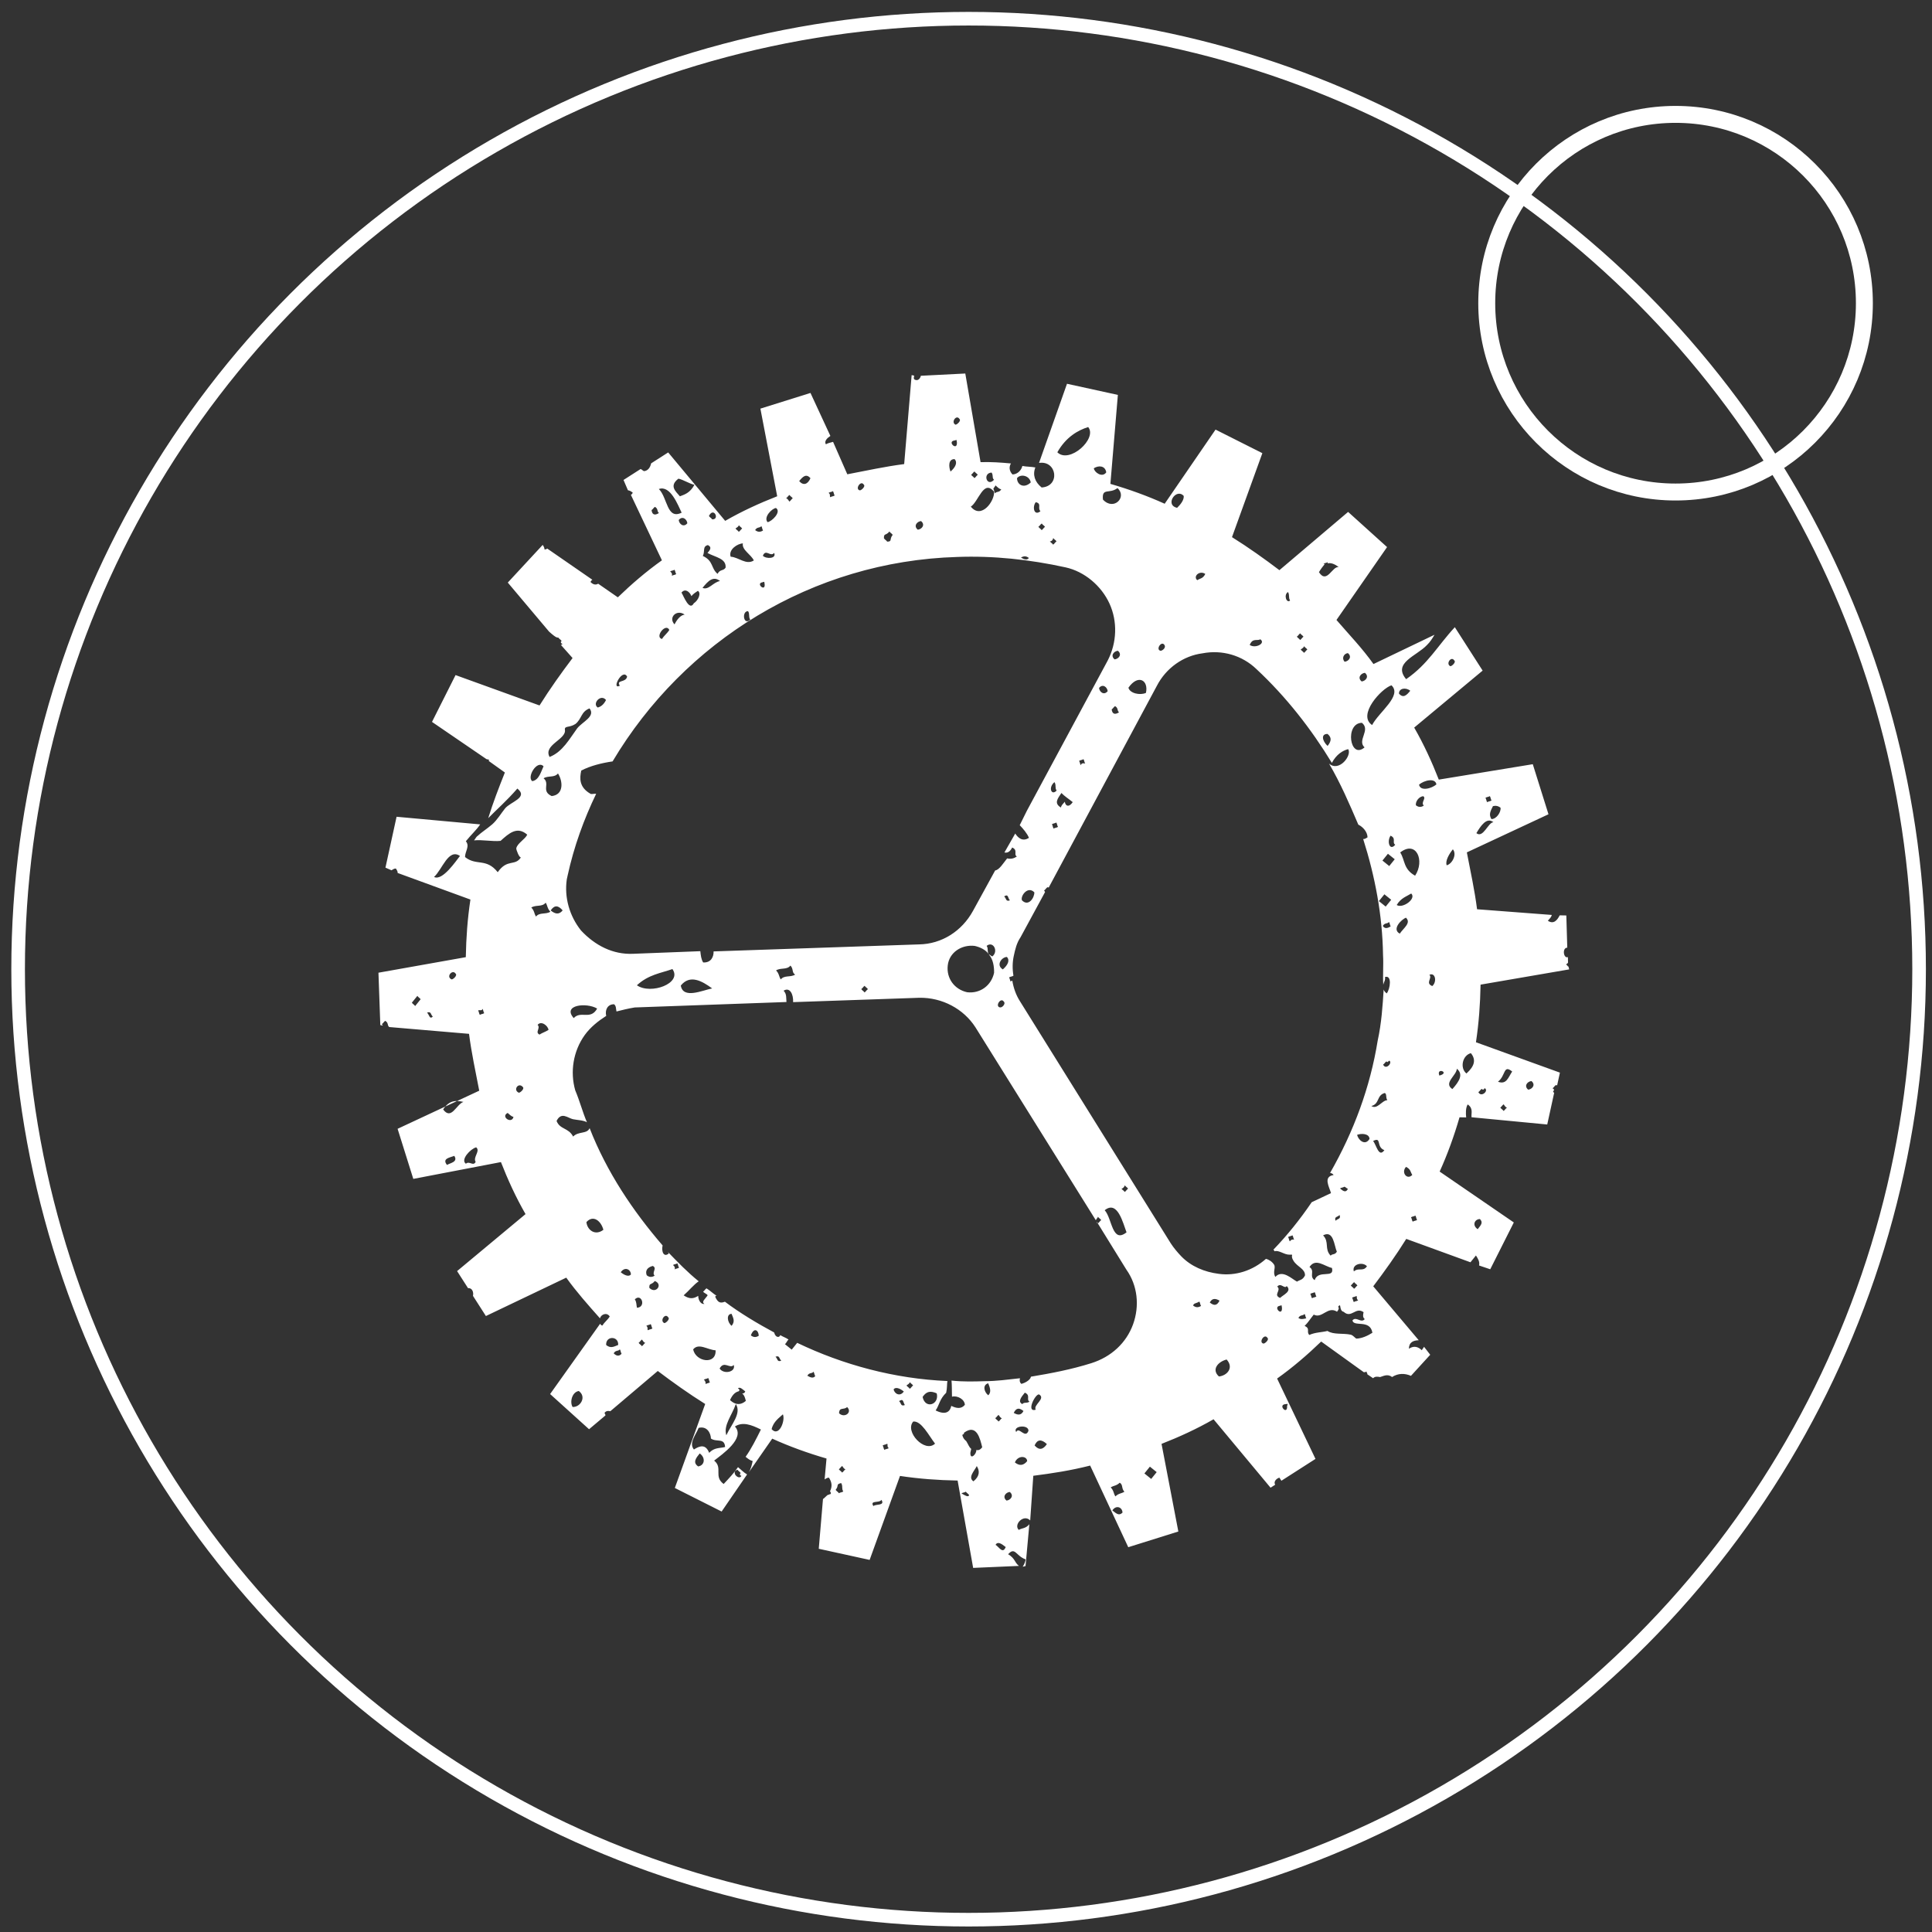 <svg width="142" height="142" viewBox="0 0 142 142" fill="none" xmlns="http://www.w3.org/2000/svg">
<rect x="0" y="0" width="142" height="142" fill="#333333" stroke="none"/>
<circle cx="123.152" cy="22.285" r="13.878" stroke="white" stroke-width="1.245"/>
<path d="M41.04 46.864C41.113 46.978 41.207 46.998 41.28 47.112C41.166 47.185 41.239 47.299 41.332 47.32C41.332 47.32 41.312 47.413 41.218 47.393L42.083 48.365C41.256 49.458 40.409 50.644 39.655 51.85L33.483 49.618L31.751 53.059L35.756 55.796L35.943 55.837L35.922 55.931L37.108 56.778C36.676 57.858 36.223 59.033 35.884 60.134C36.515 59.488 37.239 58.863 38.025 57.958C38.858 58.63 37.52 58.925 37.117 59.424C36.848 59.757 36.538 60.277 36.176 60.59C35.814 60.902 35.358 61.194 35.11 61.434C34.996 61.507 34.976 61.6 34.841 61.767C35.443 61.702 36.191 61.866 36.792 61.802C37.403 61.25 38.013 60.698 38.752 61.349C38.577 61.702 38.028 61.974 37.946 62.348C37.926 62.441 38.177 63.084 38.291 63.011C37.847 63.697 37.295 63.087 36.582 64.106C35.738 63.04 35.014 63.665 34.181 62.993C34.169 62.599 34.552 62.193 34.239 61.831C34.643 61.331 35.005 61.019 35.294 60.592L29.148 60.031L28.33 63.77L28.777 63.966C28.891 63.893 29.005 63.82 29.099 63.84C29.172 63.954 29.245 64.068 29.224 64.161L34.575 66.116C34.362 67.538 34.263 68.888 34.236 70.351L27.816 71.493L27.953 75.343L28.14 75.384L28.067 75.27C28.181 75.197 28.201 75.103 28.315 75.03C28.575 75.185 28.441 75.352 28.607 75.486L34.473 75.986C34.654 77.397 34.949 78.734 35.223 80.165L29.223 82.966L30.377 86.647L36.818 85.412C37.32 86.697 37.916 88.003 38.626 89.235L33.596 93.424L34.399 94.677C34.7 94.645 34.825 94.966 34.764 95.246L35.713 96.727L41.619 93.906C42.37 94.952 43.234 95.924 44.099 96.897C44.16 96.617 44.596 96.418 44.815 96.76C44.66 97.02 44.432 97.166 44.277 97.426C44.184 97.405 44.184 97.405 44.111 97.291L40.433 102.461L43.295 105.047L44.496 104.036C44.517 103.942 44.423 103.922 44.443 103.829C44.578 103.662 44.765 103.703 44.858 103.723L48.346 100.765C49.438 101.591 50.624 102.438 51.831 103.192L49.599 109.364L53.039 111.096L54.909 108.371C54.649 108.216 54.41 107.968 54.243 107.834C53.954 108.26 53.571 108.666 53.188 109.072C52.429 108.514 53.154 107.889 52.488 107.352C53.078 106.893 54.807 105.704 54.015 104.845C54.585 104.48 55.219 104.717 55.926 105.068C55.575 105.774 55.224 106.481 54.801 107.074C54.968 107.209 55.134 107.343 55.321 107.384C55.26 107.664 55.198 107.945 55.043 108.205L56.758 105.739C58.005 106.306 59.366 106.8 60.748 107.2L60.608 108.736C60.722 108.663 60.836 108.59 60.929 108.611C61.148 108.953 61.18 109.253 61.005 109.607C61.078 109.721 61.078 109.721 61.057 109.814C60.964 109.794 60.944 109.887 60.85 109.867C60.736 109.94 60.602 110.106 60.488 110.179L60.178 113.833L63.917 114.652L66.149 108.48C67.571 108.693 68.921 108.792 70.384 108.819L71.526 115.239L74.888 115.093C74.555 114.824 74.616 114.544 74.096 114.234C74.613 113.662 74.657 114.357 75.385 114.614C75.344 114.801 75.323 114.894 75.168 115.154L75.376 115.102L75.656 112.029C75.388 112.362 75.107 112.301 74.879 112.447C74.473 112.064 75.239 111.252 75.718 111.749L75.946 108.468C77.356 108.287 78.674 108.086 80.126 107.718L82.926 113.718L86.607 112.564L85.372 106.123C86.657 105.621 87.963 105.025 89.195 104.315L93.384 109.345L93.725 109.126C93.579 108.899 93.828 108.659 94.035 108.606L94.181 108.834L96.687 107.228L93.866 101.322C95.026 100.498 96.112 99.56 97.105 98.602L100.237 100.855C100.237 100.855 100.33 100.875 100.444 100.802C100.423 100.895 100.517 100.916 100.496 101.009L100.923 101.299C101.057 101.132 101.338 101.193 101.431 101.214C101.639 101.161 101.98 100.942 102.313 101.211C102.769 100.919 103.257 100.928 103.704 101.123L105.12 99.573L104.662 98.982C104.641 99.076 104.527 99.149 104.507 99.242C104.101 98.86 103.78 98.985 103.552 99.131C103.561 98.644 103.882 98.518 104.276 98.506L100.932 94.542C101.759 93.45 102.606 92.264 103.359 91.058L108.077 92.776L108.48 92.276C108.626 92.504 108.772 92.732 108.711 93.012L109.531 93.29L111.264 89.849L105.813 86.11C106.38 84.863 106.874 83.501 107.274 82.12L107.762 82.129C107.73 81.828 107.718 81.434 107.873 81.174C108.299 81.463 108.124 81.816 108.156 82.117L113.72 82.649L114.232 80.312C114.232 80.312 114.138 80.292 114.159 80.198C114.273 80.125 114.2 80.011 114.106 79.991C114.22 79.918 114.24 79.824 114.354 79.751L114.448 79.772L114.652 78.837L108.481 76.605C108.694 75.183 108.793 73.833 108.82 72.37L115.333 71.249L115.281 71.041C115.187 71.021 115.208 70.927 115.114 70.907C115.135 70.813 115.228 70.834 115.249 70.74L115.237 70.346C114.916 70.472 114.799 69.662 115.193 69.651L115.123 67.285L114.635 67.276C114.46 67.629 114.191 67.962 113.765 67.673C113.899 67.507 114.013 67.434 114.054 67.247L108.563 66.829C108.382 65.418 108.087 64.08 107.812 62.649L113.812 59.848L112.658 56.168L105.75 57.301C105.248 56.015 104.652 54.71 103.942 53.477L108.972 49.289L106.928 46.099C105.646 47.483 104.965 48.804 103.35 49.919C102.339 48.719 104.112 48.225 104.877 47.413C105.126 47.174 105.28 46.914 105.435 46.654L100.949 48.806C100.125 47.647 99.167 46.654 98.229 45.567L101.948 40.21L99.085 37.625L94.035 41.907C92.943 41.08 91.757 40.233 90.55 39.479L92.782 33.307L89.341 31.575L85.603 37.025C84.355 36.459 82.994 35.965 81.613 35.565L82.162 29.025L78.423 28.207L76.367 34.025C77.684 33.824 77.95 35.743 76.559 35.83C76.06 35.427 75.882 34.899 76.098 34.358C75.817 34.297 75.423 34.309 75.143 34.247C75.081 34.528 74.813 34.861 74.418 34.872C74.179 34.624 74.147 34.323 74.302 34.063C73.533 33.993 72.859 33.943 72.07 33.967L71.509 30.71L70.948 27.453L67.68 27.619C67.639 27.806 67.505 27.973 67.318 27.932C67.131 27.891 67.151 27.797 67.192 27.61L67.005 27.57L66.456 34.109C65.045 34.291 63.707 34.586 62.276 34.86L61.23 32.476C61.023 32.529 60.816 32.582 60.702 32.655C60.556 32.427 60.804 32.187 61.032 32.041L59.569 28.881L55.888 30.034L57.123 36.475C55.838 36.977 54.532 37.573 53.3 38.283L49.111 33.253L47.858 34.056C47.797 34.337 47.642 34.596 47.341 34.629C47.248 34.608 47.175 34.494 47.081 34.474L45.828 35.277L46.152 36.033C46.246 36.054 46.339 36.074 46.506 36.209C46.485 36.302 46.371 36.375 46.371 36.375L48.65 41.183C47.49 42.007 46.403 42.944 45.41 43.903L43.964 42.901C43.85 42.974 43.643 43.026 43.403 42.778C43.424 42.684 43.538 42.611 43.538 42.611L40.22 40.318C40.106 40.391 40.106 40.391 40.012 40.371C40.033 40.277 39.96 40.163 39.887 40.05L37.322 42.819L40.354 46.42C40.926 46.937 40.947 46.844 41.04 46.864ZM42.086 103.411C41.867 103.069 42.031 102.321 42.539 102.237C43.132 102.66 42.667 103.44 42.086 103.411ZM54.202 108.021C54.275 108.134 54.369 108.155 54.442 108.269C54.328 108.342 54.401 108.456 54.494 108.476C54.319 108.83 53.673 108.199 54.202 108.021ZM51.316 107.781C50.89 107.492 51.158 107.159 51.427 106.826C51.854 107.115 51.825 107.696 51.316 107.781ZM64.195 110.697C63.903 110.241 64.63 110.498 64.785 110.238C65.077 110.694 64.329 110.53 64.195 110.697ZM61.98 109.624C61.867 109.697 61.773 109.677 61.659 109.75C61.586 109.636 61.493 109.616 61.42 109.502C61.688 109.169 61.408 109.107 61.823 109.002C61.969 109.23 61.834 109.397 61.98 109.624ZM62.141 107.995C62.027 108.068 62.007 108.161 61.893 108.234C61.82 108.12 61.727 108.1 61.654 107.986C61.767 107.913 61.788 107.819 61.902 107.746C61.975 107.86 62.048 107.974 62.141 107.995ZM73.918 113.706C73.702 114.246 73.43 113.697 73.171 113.542C73.325 113.282 73.585 113.437 73.918 113.706ZM106.884 48.538C107.05 48.672 106.688 48.985 106.595 48.964C106.241 48.789 106.665 48.196 106.884 48.538ZM96.941 42.053C97.096 41.793 97.231 41.627 97.365 41.46L97.272 41.44C97.385 41.367 97.479 41.387 97.593 41.314L97.572 41.407C97.78 41.355 98.06 41.416 98.393 41.685C97.926 41.583 97.525 42.964 96.941 42.053ZM77.713 33.242C78.353 32.109 79.244 31.619 79.98 31.388C80.678 32.226 78.598 34.122 77.713 33.242ZM80.395 34.417C80.736 34.198 81.224 34.207 81.309 34.715C81.02 35.141 80.427 34.718 80.395 34.417ZM70.513 30.786C70.68 30.92 70.317 31.233 70.224 31.212C69.871 31.037 70.294 30.444 70.513 30.786ZM70.165 32.375C70.373 32.322 70.279 32.302 70.332 32.509C70.376 33.204 69.564 32.439 70.165 32.375ZM76.807 38.725C76.694 38.798 76.673 38.892 76.559 38.965C76.486 38.851 76.393 38.83 76.32 38.716C76.434 38.643 76.454 38.55 76.568 38.477C76.641 38.591 76.734 38.611 76.807 38.725ZM76.472 37.574C75.996 37.96 75.858 37.244 76.127 36.911C76.594 37.013 76.232 37.326 76.472 37.574ZM87.002 36.45C87.034 36.751 86.765 37.084 86.517 37.324C85.582 37.119 86.45 35.84 87.002 36.45ZM81.066 36.719C80.97 35.816 81.542 36.333 82.132 35.874C82.871 36.526 81.858 37.577 81.066 36.719ZM75.759 35.459C75.262 35.938 74.743 35.629 74.751 35.141C75.02 34.808 75.674 34.951 75.759 35.459ZM70.16 33.745C70.399 33.993 70.224 34.346 69.862 34.659C69.736 34.337 69.672 33.736 70.16 33.745ZM71.378 34.892C71.492 34.819 71.512 34.726 71.626 34.653C71.699 34.767 71.792 34.787 71.865 34.901C71.751 34.974 71.731 35.068 71.617 35.141C71.544 35.027 71.451 35.006 71.378 34.892ZM72.882 34.732C73.028 34.96 72.894 35.126 73.06 35.261C72.543 35.833 72.187 34.776 72.882 34.732ZM73.165 35.675C73.332 35.81 73.405 35.924 73.592 35.965C73.437 36.225 73.27 36.09 73.136 36.257C73.063 36.143 73.083 36.049 73.01 35.935C73.031 35.842 73.145 35.769 73.165 35.675ZM73.063 36.143C73.107 36.838 72.125 38.19 71.354 37.238C71.924 36.873 72.292 35.191 73.063 36.143ZM71.188 37.104C69.756 37.378 71.523 38.255 71.188 37.104ZM63.482 35.614C63.649 35.748 63.286 36.06 63.193 36.04C62.819 35.958 63.263 35.272 63.482 35.614ZM58.739 35.359C59.007 35.026 59.256 34.787 59.568 35.149C59.373 35.596 59.051 35.721 58.739 35.359ZM60.9 36.224C61.014 36.151 61.108 36.171 61.221 36.098C61.294 36.212 61.274 36.306 61.347 36.42C61.233 36.493 61.14 36.472 61.026 36.545C60.953 36.431 61.067 36.358 60.9 36.224ZM77.412 39.543C77.485 39.657 77.579 39.677 77.652 39.791C77.538 39.864 77.517 39.958 77.403 40.031C77.33 39.917 77.237 39.896 77.164 39.782C77.257 39.803 77.371 39.73 77.412 39.543ZM88.588 42.184C88.412 42.537 88.225 42.496 87.997 42.642C87.665 42.374 88.161 41.895 88.588 42.184ZM94.663 43.513C94.809 43.741 94.675 43.908 94.821 44.135C94.572 44.375 94.321 43.732 94.663 43.513ZM57.778 36.618C57.892 36.545 57.912 36.452 58.026 36.379C58.099 36.493 58.192 36.513 58.265 36.627C58.151 36.7 58.131 36.794 58.017 36.867C57.944 36.753 57.871 36.639 57.778 36.618ZM67.694 38.298C68.027 38.567 67.758 38.9 67.457 38.932C67.124 38.663 67.393 38.33 67.694 38.298ZM46.093 49.733C45.991 50.2 45.264 49.943 45.556 50.399C44.893 50.743 45.749 49.07 46.093 49.733ZM44.542 51.45C44.367 51.804 44.139 51.95 43.932 52.002C43.505 51.713 44.157 50.974 44.542 51.45ZM41.519 53.629C41.487 53.328 41.84 53.504 42.296 53.211C42.772 52.826 42.687 52.318 43.33 52.066C43.788 52.657 42.825 53.033 42.422 53.533C41.864 54.292 41.358 55.259 40.394 55.636C39.904 54.745 41.656 54.345 41.519 53.629ZM39.95 56.322C39.775 56.675 39.632 57.33 39.123 57.414C38.697 57.125 39.471 55.825 39.95 56.322ZM39.953 57.204C40.295 56.985 40.742 57.181 41.011 56.848C41.376 57.417 41.452 58.414 40.549 58.51C39.749 58.139 40.453 57.607 39.953 57.204ZM31.903 64.454C32.513 63.902 32.954 62.333 33.807 62.911C33.538 63.244 32.516 64.784 31.903 64.454ZM39.05 66.703C39.392 66.484 39.839 66.68 40.108 66.347C40.254 66.575 40.213 66.762 40.452 67.01C40.11 67.229 39.663 67.033 39.395 67.366C39.249 67.138 39.29 66.951 39.05 66.703ZM41.355 66.913C41.086 67.246 40.806 67.185 40.473 66.916C40.762 66.49 41.042 66.551 41.355 66.913ZM46.811 72.417C47.67 71.625 48.572 71.529 49.422 71.225C50.173 72.271 47.83 73.129 46.811 72.417ZM52.343 72.648C51.627 72.785 50.208 73.454 50.038 72.437C50.71 71.605 51.584 72.09 52.343 72.648ZM33.483 71.558C33.649 71.692 33.287 72.004 33.193 71.984C32.746 71.788 33.264 71.216 33.483 71.558ZM43.89 74.128C43.405 75.002 42.686 74.257 42.169 74.829C41.305 73.857 43.11 73.664 43.89 74.128ZM35.463 74.145C35.536 74.26 35.515 74.353 35.589 74.467C35.474 74.54 35.381 74.519 35.267 74.592C35.194 74.478 35.215 74.385 35.142 74.271C35.255 74.198 35.422 74.332 35.463 74.145ZM30.272 73.695L30.675 73.196C30.748 73.31 30.842 73.33 30.915 73.444L30.512 73.944C30.439 73.83 30.345 73.809 30.272 73.695ZM39.514 75.326C39.783 74.993 40.282 75.396 40.315 75.697C40.087 75.843 39.879 75.895 39.651 76.041C39.298 75.866 39.754 75.574 39.514 75.326ZM31.385 74.429C31.706 74.303 31.645 74.584 31.812 74.718C31.563 74.957 31.552 74.563 31.385 74.429ZM38.419 79.885C38.585 80.02 38.223 80.332 38.129 80.312C37.682 80.116 38.106 79.523 38.419 79.885ZM32.571 81.544C33.015 80.858 33.503 80.867 34.063 80.989C33.535 81.167 33.175 82.362 32.571 81.544ZM37.314 81.799C37.481 81.933 37.554 82.047 37.741 82.088C37.618 82.648 36.765 82.07 37.314 81.799ZM32.854 85.622C32.468 85.146 33.07 85.081 33.391 84.956C33.684 85.412 33.082 85.476 32.854 85.622ZM34.96 85.397C34.785 85.75 34.493 85.295 34.244 85.534C33.818 85.245 34.583 84.433 34.998 84.328C35.331 84.597 34.741 85.055 34.96 85.397ZM43.1 89.823C43.617 89.25 44.19 89.767 44.348 90.389C43.758 90.848 43.165 90.424 43.1 89.823ZM49.462 92.978C49.576 92.904 49.669 92.925 49.783 92.852C49.856 92.966 49.836 93.059 49.909 93.173C49.795 93.246 49.702 93.226 49.588 93.299C49.608 93.205 49.629 93.112 49.462 92.978ZM47.978 93.045C48.332 93.22 47.876 93.512 48.115 93.76C47.888 93.906 47.701 93.865 47.534 93.731C47.409 93.41 47.563 93.15 47.978 93.045ZM45.624 93.509C45.913 93.082 46.36 93.278 46.372 93.672C46.237 93.839 45.957 93.778 45.624 93.509ZM47.724 94.654C47.712 94.26 47.858 94.487 48.127 94.154C48.761 94.391 48.203 95.151 47.724 94.654ZM53.77 96.565C53.896 96.886 54.042 97.114 53.773 97.447C53.44 97.178 53.376 96.576 53.77 96.565ZM55.768 98.177C55.54 98.323 55.353 98.282 55.187 98.148C55.424 97.514 55.757 97.783 55.768 98.177ZM46.658 95.498C47.154 95.019 47.511 96.076 46.816 96.12C46.763 95.913 46.804 95.726 46.658 95.498ZM49.111 96.819C49.278 96.953 48.916 97.265 48.822 97.245C48.469 97.07 48.892 96.477 49.111 96.819ZM47.505 97.446C47.619 97.373 47.712 97.394 47.826 97.321C47.899 97.435 47.879 97.528 47.952 97.642C47.838 97.715 47.744 97.695 47.63 97.768C47.537 97.747 47.671 97.581 47.505 97.446ZM66.874 101.586C66.947 101.7 67.04 101.721 67.113 101.835C66.999 101.908 66.979 102.001 66.865 102.074C66.792 101.96 66.698 101.94 66.625 101.826C66.739 101.753 66.853 101.68 66.874 101.586ZM56.998 99.719C57.319 99.594 57.258 99.874 57.424 100.009C57.103 100.134 57.164 99.854 56.998 99.719ZM68.848 102.41C69.058 103.24 68.001 103.596 67.811 102.673C68.1 102.246 68.401 102.214 68.848 102.41ZM59.337 101.113C59.492 100.853 59.659 100.987 59.793 100.821C59.866 100.935 59.846 101.028 59.919 101.142C59.784 101.308 59.597 101.268 59.337 101.113ZM66.429 102.273C66.14 102.699 65.714 102.41 65.682 102.109C65.816 101.943 66.097 102.004 66.429 102.273ZM52.596 99.246C52.651 100.335 51.136 100.102 50.946 99.179C51.349 98.679 52.015 99.217 52.596 99.246ZM66.505 103.269C66.184 103.394 66.245 103.114 66.079 102.98C66.421 102.76 66.359 103.041 66.505 103.269ZM47.426 98.702C47.312 98.775 47.292 98.869 47.178 98.942C47.105 98.828 47.011 98.808 46.938 98.694C47.052 98.621 47.072 98.527 47.186 98.454C47.26 98.568 47.333 98.682 47.426 98.702ZM44.552 98.857C44.508 98.162 45.484 98.18 45.434 98.854C45.113 98.98 44.885 99.126 44.552 98.857ZM45.104 99.468C45.259 99.208 45.425 99.342 45.559 99.175C45.633 99.29 45.612 99.383 45.685 99.497C45.551 99.663 45.343 99.716 45.104 99.468ZM62.261 103.417C62.667 103.8 62.077 104.259 61.671 103.876C61.68 103.388 62.013 103.657 62.261 103.417ZM51.731 101.407C51.845 101.334 51.939 101.355 52.053 101.282C52.126 101.396 52.105 101.489 52.178 101.603C52.064 101.676 51.971 101.656 51.857 101.729C51.857 101.729 51.898 101.542 51.731 101.407ZM53.656 102.906C53.852 102.459 54.08 102.313 54.287 102.26C54.401 102.187 54.328 102.073 54.234 102.053C54.369 101.887 54.608 102.135 54.775 102.269C54.754 102.363 54.641 102.436 54.547 102.415C54.714 102.55 54.766 102.757 54.819 102.964C54.456 103.277 54.062 103.289 53.656 102.906ZM67.122 104.481C67.723 104.417 68.267 105.515 68.725 106.105C67.98 106.824 66.47 105.22 67.122 104.481ZM52.254 105.733C52.68 106.023 53.25 105.657 53.294 106.353C52.879 106.458 52.505 106.376 52.123 106.782C51.871 106.139 51.456 106.244 51.001 106.537C50.615 106.06 51.132 105.488 51.349 104.948C51.971 104.79 52.242 105.339 52.254 105.733ZM70.667 109.762C70.781 109.689 70.875 109.71 70.989 109.637C71.062 109.75 71.155 109.771 71.228 109.885C71.187 110.072 70.927 109.917 70.667 109.762ZM73.98 110.291C73.647 110.022 73.915 109.689 74.216 109.657C74.549 109.926 74.281 110.259 73.98 110.291ZM71.547 108.877C71.12 108.588 71.617 108.109 71.792 107.755C72.011 108.097 72.023 108.492 71.547 108.877ZM65.322 106.438C65.208 106.511 65.115 106.49 65.001 106.563C64.928 106.45 64.948 106.356 64.875 106.242C64.989 106.169 65.083 106.19 65.197 106.117C65.29 106.137 65.156 106.304 65.322 106.438ZM56.714 105.044C56.837 104.483 57.293 104.191 57.541 103.952C57.74 104.387 57.266 105.655 56.714 105.044ZM53.384 105.491C53.154 104.755 53.805 104.016 54.083 103.195C54.521 103.879 53.755 104.691 53.384 105.491ZM75.496 107.391C75.227 107.724 74.926 107.756 74.593 107.487C74.809 106.947 75.484 106.996 75.496 107.391ZM72.192 106.374C72.058 106.54 71.944 106.613 71.757 106.573C71.789 106.873 71.293 107.352 71.322 106.771L71.383 106.491C71.217 106.356 71.164 106.149 71.018 105.921C70.852 105.787 70.779 105.673 70.726 105.465L70.84 105.392L70.86 105.299C71.792 104.621 72.035 105.752 72.192 106.374ZM82.503 111.176C82.255 111.416 82.088 111.282 81.755 111.013C82.044 110.586 82.491 110.782 82.503 111.176ZM82.643 109.64C82.415 109.786 82.228 109.745 81.98 109.985C81.834 109.757 81.875 109.57 81.636 109.322C81.863 109.176 82.05 109.216 82.299 108.977C82.559 109.132 82.404 109.392 82.643 109.64ZM85.015 108.2L84.612 108.7L84.113 108.296L84.516 107.797L85.015 108.2ZM76.945 106.14C76.656 106.567 76.355 106.599 76.042 106.237C76.238 105.79 76.539 105.758 76.945 106.14ZM52.891 100.584C53.221 99.97 53.659 100.654 53.928 100.321C54.106 100.85 53.183 101.039 52.891 100.584ZM75.592 105.159C75.356 105.793 74.885 104.808 74.69 105.255C74.398 104.8 75.601 104.671 75.592 105.159ZM73.638 104.242C73.524 104.315 73.504 104.408 73.39 104.481C73.317 104.367 73.224 104.347 73.15 104.233C73.264 104.16 73.285 104.066 73.399 103.993C73.472 104.107 73.545 104.221 73.638 104.242ZM75.224 103.707C75.049 104.061 74.769 103.999 74.509 103.844C74.684 103.491 74.891 103.438 75.224 103.707ZM76.127 103.611C75.391 103.842 76.092 102.428 76.372 102.489C76.892 102.799 75.908 103.269 76.127 103.611ZM75.324 102.358C75.771 102.553 75.408 102.866 75.668 103.021C75.441 103.167 75.274 103.032 75.14 103.199C74.786 103.024 75.055 102.691 75.324 102.358ZM72.636 102.553C72.303 102.285 72.219 101.776 72.634 101.671C72.759 101.993 72.885 102.314 72.636 102.553ZM94.599 103.343C94.643 104.038 93.924 103.293 94.433 103.209C94.733 103.176 94.64 103.156 94.599 103.343ZM89.59 101.17C89.017 100.653 89.534 100.08 90.156 99.922C90.708 100.533 90.191 101.105 89.59 101.17ZM83.278 97.34C82.784 98.701 81.677 99.732 80.205 100.194C78.733 100.655 77.301 100.929 75.776 101.184C75.715 101.464 75.28 101.663 75.073 101.715C74.906 101.581 74.947 101.394 74.967 101.3C74.065 101.397 73.256 101.513 72.374 101.516C71.585 101.54 70.796 101.563 69.935 101.472C69.967 101.773 69.958 102.261 69.97 102.655C70.384 102.55 70.904 102.86 70.916 103.254C70.647 103.587 70.273 103.505 69.92 103.33C69.818 103.798 69.476 104.017 68.769 103.666C69.058 103.24 69.047 102.845 69.543 102.366C69.625 101.992 69.593 101.692 69.634 101.505C65.752 101.341 61.961 100.315 58.593 98.697L58.19 99.197L57.69 98.793C57.804 98.72 57.845 98.534 57.959 98.46C57.792 98.326 57.605 98.285 57.346 98.13C57.305 98.317 57.004 98.349 56.899 97.935C55.672 97.275 54.372 96.5 53.28 95.674C52.958 95.799 52.771 95.758 52.573 95.323C52.593 95.23 52.593 95.23 52.687 95.25C52.427 95.095 52.187 94.847 51.927 94.692C51.813 94.765 51.793 94.859 51.679 94.932C51.752 95.046 51.939 95.087 52.012 95.2C51.857 95.46 51.515 95.679 51.775 95.834C51.568 95.887 51.328 95.638 51.317 95.244C50.975 95.463 50.674 95.495 50.248 95.206C50.61 94.894 51.013 94.394 51.355 94.175C50.522 93.503 49.804 92.758 49.085 92.013L49.158 92.127C48.796 92.44 48.597 92.005 48.7 91.537C46.512 89.002 44.593 86.133 43.337 82.92C43.142 83.367 42.508 83.131 42.125 83.537C41.781 82.874 41.158 83.031 40.907 82.389C41.258 81.682 41.737 82.178 42.111 82.26C42.391 82.322 42.879 82.33 43.139 82.485C42.815 81.729 42.604 80.899 42.28 80.142C41.892 78.784 42.125 77.268 42.972 76.082C43.396 75.49 43.986 75.031 44.556 74.666C44.451 74.251 44.646 73.804 45.134 73.813C45.301 73.947 45.26 74.134 45.312 74.342C45.727 74.237 46.142 74.131 46.65 74.047L57.805 73.647C57.773 73.346 57.834 73.066 57.595 72.817C58.051 72.525 58.322 73.075 58.293 73.656L67.57 73.335C69.241 73.309 70.821 74.144 71.697 75.511L80.544 89.69C80.564 89.596 80.678 89.523 80.699 89.43C80.772 89.544 80.865 89.564 80.938 89.678C80.824 89.751 80.804 89.845 80.69 89.918C80.69 89.918 80.597 89.897 80.617 89.804L82.787 93.315C83.611 94.475 83.771 95.979 83.278 97.34ZM58.442 71.632C58.1 71.851 57.653 71.655 57.385 71.988C57.239 71.76 57.279 71.573 57.04 71.325C57.382 71.106 57.829 71.302 58.097 70.969C58.337 71.217 58.182 71.477 58.442 71.632ZM63.551 72.456C63.624 72.57 63.717 72.59 63.79 72.704C63.676 72.777 63.656 72.87 63.542 72.943C63.469 72.829 63.376 72.809 63.302 72.695C63.416 72.622 63.437 72.529 63.551 72.456ZM82.674 87.12C82.746 87.233 82.84 87.254 82.913 87.368C82.799 87.441 82.779 87.534 82.665 87.607C82.592 87.493 82.498 87.473 82.425 87.359C82.519 87.379 82.653 87.213 82.674 87.12ZM82.799 90.575C81.733 91.419 81.748 89.561 81.195 88.951C82.148 88.18 82.548 89.932 82.799 90.575ZM94.57 94.522C94.976 94.904 94.334 95.156 94.085 95.395C93.545 95.179 94.208 94.834 93.875 94.566C94.144 94.233 94.415 94.782 94.57 94.522ZM95.429 96.864C95.584 96.604 95.75 96.739 95.885 96.572C95.957 96.686 95.937 96.78 96.01 96.894C95.803 96.946 95.595 96.999 95.429 96.864ZM88.918 95.734C89.093 95.38 89.374 95.442 89.634 95.596C89.459 95.95 89.251 96.002 88.918 95.734ZM94.056 95.976C94.263 95.924 94.17 95.903 94.222 96.111C94.266 96.806 93.548 96.061 94.056 95.976ZM88.15 95.663C88.223 95.777 88.202 95.871 88.275 95.985C88.048 96.131 87.861 96.09 87.694 95.956C87.735 95.769 87.922 95.809 88.15 95.663ZM93.15 98.325C93.317 98.459 92.955 98.772 92.861 98.751C92.487 98.669 92.931 97.983 93.15 98.325ZM98.759 96.418C99.331 96.935 99.629 96.02 100.222 96.444C100.181 96.631 100.14 96.818 100.307 96.952C100.038 97.285 99.673 96.716 99.404 97.049C99.489 97.557 100.701 96.941 100.871 97.957C100.529 98.176 100.094 98.375 99.699 98.386C99.606 98.366 99.46 98.138 99.273 98.097C98.712 97.974 97.996 98.112 97.57 97.823C97.155 97.928 96.667 97.919 96.232 98.118C95.993 97.869 96.334 97.65 95.887 97.454C96.136 97.215 96.29 96.955 96.559 96.622C97.173 96.952 97.585 95.965 98.271 96.409C98.405 96.242 98.426 96.149 98.353 96.035C98.621 95.702 98.385 96.336 98.759 96.418ZM96.752 95.293C96.638 95.366 96.545 95.346 96.431 95.418C96.358 95.305 96.378 95.211 96.305 95.097C96.419 95.024 96.513 95.045 96.626 94.972C96.7 95.085 96.679 95.179 96.752 95.293ZM99.825 95.573C99.711 95.647 99.618 95.626 99.504 95.699C99.431 95.585 99.451 95.492 99.378 95.378C99.492 95.305 99.585 95.325 99.699 95.252C99.772 95.366 99.658 95.439 99.825 95.573ZM99.769 94.484C99.656 94.557 99.635 94.65 99.521 94.724C99.448 94.609 99.355 94.589 99.282 94.475C99.396 94.402 99.416 94.309 99.53 94.236C99.603 94.35 99.696 94.37 99.769 94.484ZM96.624 94.09C96.197 93.8 96.673 93.415 96.247 93.126C96.691 92.439 97.336 93.07 97.897 93.193C98.108 94.022 96.901 93.269 96.624 94.09ZM98.946 93.324C98.662 92.381 98.201 94.043 98.946 93.324ZM100.471 93.07C100.181 93.497 99.869 93.135 99.507 93.447C99.329 92.918 100.158 92.708 100.471 93.07ZM98.257 91.998C98.102 92.258 97.935 92.124 97.801 92.29C97.322 91.794 97.725 91.294 97.246 90.798C98.023 90.38 98.058 91.563 98.257 91.998ZM94.798 91.242C94.725 91.128 94.746 91.034 94.673 90.92C94.787 90.847 94.88 90.868 94.994 90.795C95.067 90.909 95.046 91.002 95.12 91.116C95.026 91.096 94.933 91.075 94.798 91.242ZM98.166 89.726C98.04 89.404 98.321 89.466 98.455 89.299C98.581 89.621 98.3 89.559 98.166 89.726ZM104.154 89.665C104.04 89.738 103.947 89.717 103.833 89.79C103.76 89.676 103.78 89.583 103.707 89.469C103.821 89.396 103.914 89.416 104.028 89.343C104.101 89.457 104.081 89.551 104.154 89.665ZM108.608 90.345C108.182 90.056 108.378 89.609 108.772 89.598C109.012 89.846 108.877 90.012 108.608 90.345ZM99.072 87.377C98.896 87.731 98.657 87.482 98.49 87.348C98.604 87.275 98.698 87.296 98.812 87.222C98.905 87.243 98.978 87.357 99.072 87.377ZM103.801 86.355C103.418 86.761 102.959 86.171 103.342 85.765C103.696 85.94 103.655 86.127 103.801 86.355ZM101.75 84.535C101.327 85.128 101.157 84.112 100.918 83.864C101.581 83.519 101.116 84.299 101.75 84.535ZM100.658 83.709C100.348 84.228 99.849 83.826 99.744 83.411C100.065 83.285 100.646 83.314 100.658 83.709ZM101.967 80.861C101.572 80.873 101.222 81.579 100.795 81.29C101.417 81.132 101.166 80.49 101.788 80.332C101.955 80.466 101.821 80.633 101.967 80.861ZM110.759 81.413C110.645 81.486 110.624 81.58 110.51 81.653C110.437 81.539 110.344 81.518 110.271 81.404C110.385 81.331 110.405 81.238 110.519 81.165C110.592 81.279 110.665 81.393 110.759 81.413ZM108.659 80.268C108.772 80.195 108.793 80.102 108.907 80.029C108.98 80.142 109.094 80.07 109.114 79.976C109.468 80.151 108.857 80.703 108.659 80.268ZM106.748 80.046C106.062 79.602 107.067 79.038 107.075 78.551C107.575 78.954 107.265 79.474 106.748 80.046ZM102.113 77.954C102.373 78.109 101.856 78.682 101.657 78.246C101.771 78.174 101.791 78.08 101.905 78.007C101.978 78.121 101.999 78.028 102.113 77.954ZM105.79 79.053C105.539 78.41 106.62 78.843 105.79 79.053ZM112.321 80.09C111.988 79.821 112.257 79.488 112.558 79.456C112.891 79.725 112.622 80.058 112.321 80.09ZM111.144 78.755C110.855 79.182 110.732 79.743 110.099 79.506C110.689 79.047 110.478 78.218 111.144 78.755ZM107.782 78.901C107.283 78.498 107.487 77.563 108.109 77.406C108.495 77.882 108.393 78.349 107.782 78.901ZM105.271 72.475C104.73 72.259 105.3 71.894 105.06 71.645C105.496 71.447 105.633 72.162 105.271 72.475ZM102.881 68.622C102.268 68.292 103.013 67.573 103.334 67.448C103.74 67.831 103.171 68.196 102.881 68.622ZM101.634 68.055C101.789 67.795 101.956 67.93 102.09 67.763C102.163 67.877 102.142 67.971 102.215 68.085C101.988 68.231 101.78 68.283 101.634 68.055ZM102.835 67.045C102.551 66.101 101.996 67.743 102.835 67.045ZM101.847 66.633L101.348 66.23L101.751 65.73L102.251 66.133L101.847 66.633ZM112.033 67.98C111.749 67.036 111.215 68.585 112.033 67.98ZM102.657 66.516C102.966 65.996 103.381 65.891 103.723 65.672C104.129 66.055 103.083 66.805 102.657 66.516ZM104.009 64.363C103.136 63.878 103.279 63.224 102.914 62.655C104.094 61.737 104.742 63.251 104.009 64.363ZM102.108 63.654L101.608 63.25L102.011 62.751L102.511 63.154L102.108 63.654ZM102.204 61.422C102.651 61.618 102.289 61.93 102.549 62.085C102.146 62.584 101.915 61.848 102.204 61.422ZM106.331 63.598C106.206 63.277 106.515 62.757 106.784 62.424C107.097 62.786 106.746 63.493 106.331 63.598ZM109.766 60.432C109.372 60.444 109.013 61.638 108.513 61.235C108.823 60.715 109.267 60.029 109.766 60.432ZM104.646 59.214C104.418 59.36 104.231 59.319 104.065 59.184C104.033 58.884 104.301 58.551 104.602 58.519C104.862 58.673 104.407 58.965 104.646 59.214ZM110.292 59.372C110.324 59.673 110.015 60.193 109.62 60.204C109.401 59.862 109.556 59.602 109.731 59.249C109.939 59.197 110.126 59.237 110.292 59.372ZM109.626 58.834C109.512 58.907 109.419 58.887 109.305 58.96C109.232 58.846 109.252 58.752 109.179 58.639C109.293 58.566 109.387 58.586 109.501 58.513C109.574 58.627 109.553 58.72 109.626 58.834ZM105.575 57.654C105.213 57.967 104.383 58.177 104.299 57.669C104.661 57.356 105.49 57.146 105.575 57.654ZM97.683 56.123C98.538 57.584 99.187 59.097 99.835 60.61C100.189 60.785 100.501 61.147 100.513 61.542C100.399 61.615 100.285 61.688 100.192 61.667C101.062 64.404 101.611 67.267 101.652 70.214C101.695 70.909 101.625 71.677 101.669 72.373C101.71 72.186 101.844 72.019 101.792 71.812C102.32 71.634 102.189 72.682 101.92 73.015C101.754 72.881 101.681 72.767 101.701 72.673C101.622 73.929 101.543 75.185 101.257 76.494C100.708 79.9 99.504 83.162 97.76 86.209C97.854 86.229 97.947 86.25 98.02 86.364C97.211 86.481 97.722 87.278 97.827 87.693C97.392 87.891 96.843 88.163 96.408 88.362C95.54 89.641 94.6 90.806 93.586 91.858C93.586 91.858 93.679 91.878 93.659 91.972C93.98 91.846 94.386 92.229 94.781 92.217C95.175 92.205 94.781 92.217 95.073 92.673C95.365 93.129 95.925 93.251 95.917 93.739C95.742 94.092 95.555 94.052 95.327 94.198C94.973 94.022 94.255 93.277 93.738 93.85C93.519 93.508 93.787 93.175 93.641 92.947C93.495 92.719 93.235 92.565 93.048 92.524C92.076 93.388 90.811 93.797 89.575 93.625C88.527 93.493 87.54 93.081 86.821 92.337C86.582 92.088 86.269 91.726 86.05 91.384L74.96 73.581C74.668 73.125 74.49 72.596 74.405 72.088C74.311 72.067 74.291 72.161 74.291 72.161C74.218 72.047 74.239 71.954 74.165 71.84C74.279 71.767 74.373 71.787 74.487 71.714C74.402 71.206 74.411 70.718 74.513 70.251C74.615 69.783 74.718 69.316 75.007 68.89L76.812 65.563L76.739 65.449C76.853 65.376 76.874 65.282 76.987 65.209L77.081 65.23L85.024 50.415C85.704 49.095 86.978 48.198 88.389 48.017C89.82 47.743 91.295 48.163 92.346 49.177C94.543 51.225 96.377 53.585 97.89 56.071C98.22 55.457 98.676 55.165 99.091 55.06C99.383 55.516 98.422 56.775 97.683 56.123ZM73.488 74.042C73.114 73.96 73.558 73.274 73.777 73.616C73.943 73.75 73.675 74.083 73.488 74.042ZM72.518 69.52C72.994 69.135 73.412 69.912 72.936 70.297C72.842 70.277 72.769 70.163 72.676 70.142C72.988 70.505 73.073 71.013 73.064 71.501C72.86 72.436 72.042 73.04 71.087 72.929C70.152 72.725 69.547 71.907 69.659 70.951C69.769 69.996 70.681 69.412 71.636 69.523C72.01 69.605 72.457 69.801 72.676 70.142C72.53 69.915 72.664 69.748 72.518 69.52ZM74.005 70.335C74.244 70.584 74.069 70.937 73.707 71.25C73.187 70.94 73.611 70.347 74.005 70.335ZM74.23 66.173C73.909 66.299 73.97 66.018 73.803 65.884C74.145 65.665 74.064 66.039 74.23 66.173ZM76.023 65.586C76.035 65.98 75.591 66.667 75.112 66.17C74.987 65.849 75.544 65.089 76.023 65.586ZM77.44 60.901C77.367 60.787 77.388 60.694 77.315 60.58C77.429 60.507 77.522 60.527 77.636 60.454C77.709 60.568 77.689 60.661 77.762 60.775C77.648 60.848 77.554 60.828 77.44 60.901ZM78.013 58.284C78.252 58.532 78.512 58.687 78.845 58.956C78.556 59.382 78.296 59.227 78.264 58.926C78.13 59.093 78.016 59.166 77.975 59.353C77.455 59.043 77.724 58.71 78.013 58.284ZM77.502 57.486C77.648 57.714 77.513 57.881 77.659 58.108C77.277 58.514 77.026 57.872 77.502 57.486ZM79.439 56.245C79.365 56.131 79.386 56.038 79.313 55.924C79.427 55.851 79.52 55.871 79.634 55.798C79.707 55.912 79.687 56.005 79.76 56.119C79.666 56.099 79.479 56.058 79.439 56.245ZM81.708 52.138C81.822 52.065 81.843 51.972 81.957 51.899C82.216 52.054 82.082 52.22 82.249 52.354C81.907 52.574 81.74 52.439 81.708 52.138ZM80.779 50.564C81.048 50.231 81.381 50.5 81.413 50.8C81.144 51.133 80.811 50.865 80.779 50.564ZM82.938 50.546C83.651 49.527 84.431 49.992 84.226 50.926C83.791 51.125 83.043 50.961 82.938 50.546ZM81.924 48.464C81.592 48.195 81.86 47.862 82.161 47.83C82.494 48.099 82.225 48.432 81.924 48.464ZM85.295 47.83C84.921 47.748 85.365 47.062 85.585 47.404C85.731 47.631 85.389 47.85 85.295 47.83ZM97.572 53.944C97.905 54.213 97.843 54.493 97.575 54.826C97.169 54.444 97.084 53.935 97.572 53.944ZM100.294 54.931C99.207 55.869 98.825 53.141 100.101 53.126C100.767 53.664 99.722 54.414 100.294 54.931ZM103.653 50.769C103.385 51.102 103.136 51.342 102.824 50.98C102.812 50.585 103.32 50.501 103.653 50.769ZM100.849 53.29C99.736 52.557 101.536 50.6 102.272 50.369C103.084 51.134 101.354 52.323 100.849 53.29ZM100.081 50.086C99.748 49.817 100.017 49.484 100.318 49.452C100.651 49.721 100.382 50.053 100.081 50.086ZM91.853 47.404C92.069 46.864 92.402 47.132 92.63 46.986C93.056 47.275 92.279 47.693 91.853 47.404ZM95.849 47.495C95.922 47.608 96.015 47.629 96.088 47.743C95.974 47.816 95.954 47.909 95.84 47.982C95.767 47.868 95.673 47.848 95.6 47.734C95.714 47.661 95.828 47.588 95.849 47.495ZM98.831 48.637C98.591 48.389 98.767 48.035 99.068 48.003C99.4 48.272 99.132 48.605 98.831 48.637ZM95.805 46.799C95.691 46.872 95.671 46.966 95.557 47.039C95.484 46.925 95.39 46.904 95.317 46.791C95.431 46.718 95.451 46.624 95.565 46.551C95.638 46.665 95.732 46.685 95.805 46.799ZM75.04 40.983C75.268 40.837 75.455 40.878 75.621 41.012C75.487 41.179 75.3 41.138 75.04 40.983ZM57.033 37.337C57.459 37.626 56.714 38.344 56.413 38.377C56.101 38.014 56.732 37.369 57.033 37.337ZM65.372 39.063C65.445 39.177 65.538 39.198 65.612 39.312C65.343 39.645 65.603 39.8 65.208 39.811C65.135 39.697 65.042 39.677 64.969 39.563C64.957 39.169 65.103 39.396 65.372 39.063ZM55.958 38.669C56.031 38.782 56.01 38.876 56.083 38.99C55.855 39.136 55.669 39.095 55.502 38.961C55.657 38.701 55.823 38.835 55.958 38.669ZM54.307 38.601C54.38 38.715 54.474 38.736 54.547 38.85C54.433 38.923 54.413 39.016 54.299 39.089C54.226 38.975 54.132 38.955 54.059 38.841C54.173 38.768 54.287 38.695 54.307 38.601ZM52.345 38.172C52.272 38.058 52.178 38.038 52.105 37.924C52.456 37.217 52.926 38.201 52.345 38.172ZM49.865 35.181C50.239 35.263 50.665 35.552 51.039 35.633C50.709 36.247 50.294 36.352 49.973 36.478C49.66 36.115 49.161 35.712 49.865 35.181ZM48.425 35.943C49.275 35.639 49.83 37.132 50.101 37.681C49.003 38.224 49.07 36.574 48.425 35.943ZM47.89 37.491C48.004 37.418 48.025 37.325 48.139 37.252C48.398 37.407 48.264 37.573 48.431 37.707C48.089 37.926 47.922 37.792 47.89 37.491ZM49.885 38.221C50.154 37.889 50.487 38.157 50.519 38.458C50.25 38.791 49.917 38.522 49.885 38.221ZM54.602 39.939C54.5 40.407 55.207 40.757 55.406 41.192C54.836 41.557 54.284 40.947 53.703 40.918C53.525 40.389 54.208 39.951 54.602 39.939ZM56.898 40.637C57.097 41.073 56.308 41.096 56.069 40.848C56.285 40.307 56.63 40.97 56.898 40.637ZM51.658 40.862C51.833 40.509 51.614 40.167 52.029 40.062C52.382 40.237 52.134 40.477 52 40.643C52.613 40.973 53.381 41.043 53.332 41.718C53.177 41.978 52.917 41.823 52.742 42.177C52.242 41.773 52.458 41.233 51.658 40.862ZM56.033 42.799C56.241 42.746 56.148 42.726 56.2 42.933C56.264 43.535 55.525 42.883 56.033 42.799ZM49.254 42.001C49.368 41.928 49.462 41.949 49.575 41.876C49.648 41.989 49.628 42.083 49.701 42.197C49.587 42.27 49.494 42.249 49.38 42.322C49.4 42.229 49.42 42.136 49.254 42.001ZM51.635 43.208C52.038 42.708 52.42 42.302 52.92 42.705C52.411 42.79 52.081 43.403 51.635 43.208ZM54.503 44.423C54.561 43.26 53.434 44.385 54.503 44.423ZM50.089 43.555C50.358 43.222 50.691 43.491 50.817 43.812C50.951 43.646 51.179 43.5 51.293 43.427C51.553 43.581 51.337 44.122 50.995 44.341C50.665 44.954 50.235 43.783 50.089 43.555ZM54.982 44.919C55.128 45.147 54.994 45.314 55.14 45.542C54.643 46.021 54.494 44.911 54.982 44.919ZM50.323 45.173C50.022 45.205 49.753 45.538 49.578 45.892C49.099 45.395 49.73 44.75 50.323 45.173ZM70.349 40.936C73.016 40.834 75.695 41.126 78.312 41.699C79.714 42.005 80.952 43.06 81.548 44.366C82.144 45.671 82.097 47.228 81.416 48.548L75.475 59.589L74.949 60.65C75.188 60.898 75.501 61.26 75.626 61.581C75.171 61.873 74.838 61.605 74.619 61.263L73.824 62.656C74.011 62.697 74.219 62.645 74.394 62.291C74.841 62.487 74.478 62.799 74.738 62.954C74.51 63.1 74.303 63.153 74.023 63.091C73.754 63.424 73.444 63.944 73.144 63.976L71.513 66.95C70.698 68.437 69.218 69.386 67.547 69.412L52.448 69.928C52.46 70.323 52.264 70.77 51.683 70.74C51.537 70.513 51.505 70.212 51.473 69.911L46.533 70.103C45.05 70.171 43.729 69.49 42.698 68.383C41.854 67.317 41.466 65.958 41.659 64.629L41.72 64.349C42.19 62.199 42.921 60.204 43.817 58.344C43.724 58.323 43.517 58.376 43.423 58.355C42.55 57.87 42.599 57.196 42.722 56.635C43.385 56.29 44.215 56.08 45.024 55.963C50.288 47.124 59.702 41.251 70.349 40.936ZM49.195 46.298C49.041 46.558 48.813 46.704 48.658 46.964C48.097 46.841 48.924 45.749 49.195 46.298Z" fill="white"/>
<circle cx="71.192" cy="71.235" r="69.86" stroke="white"/>
</svg>
